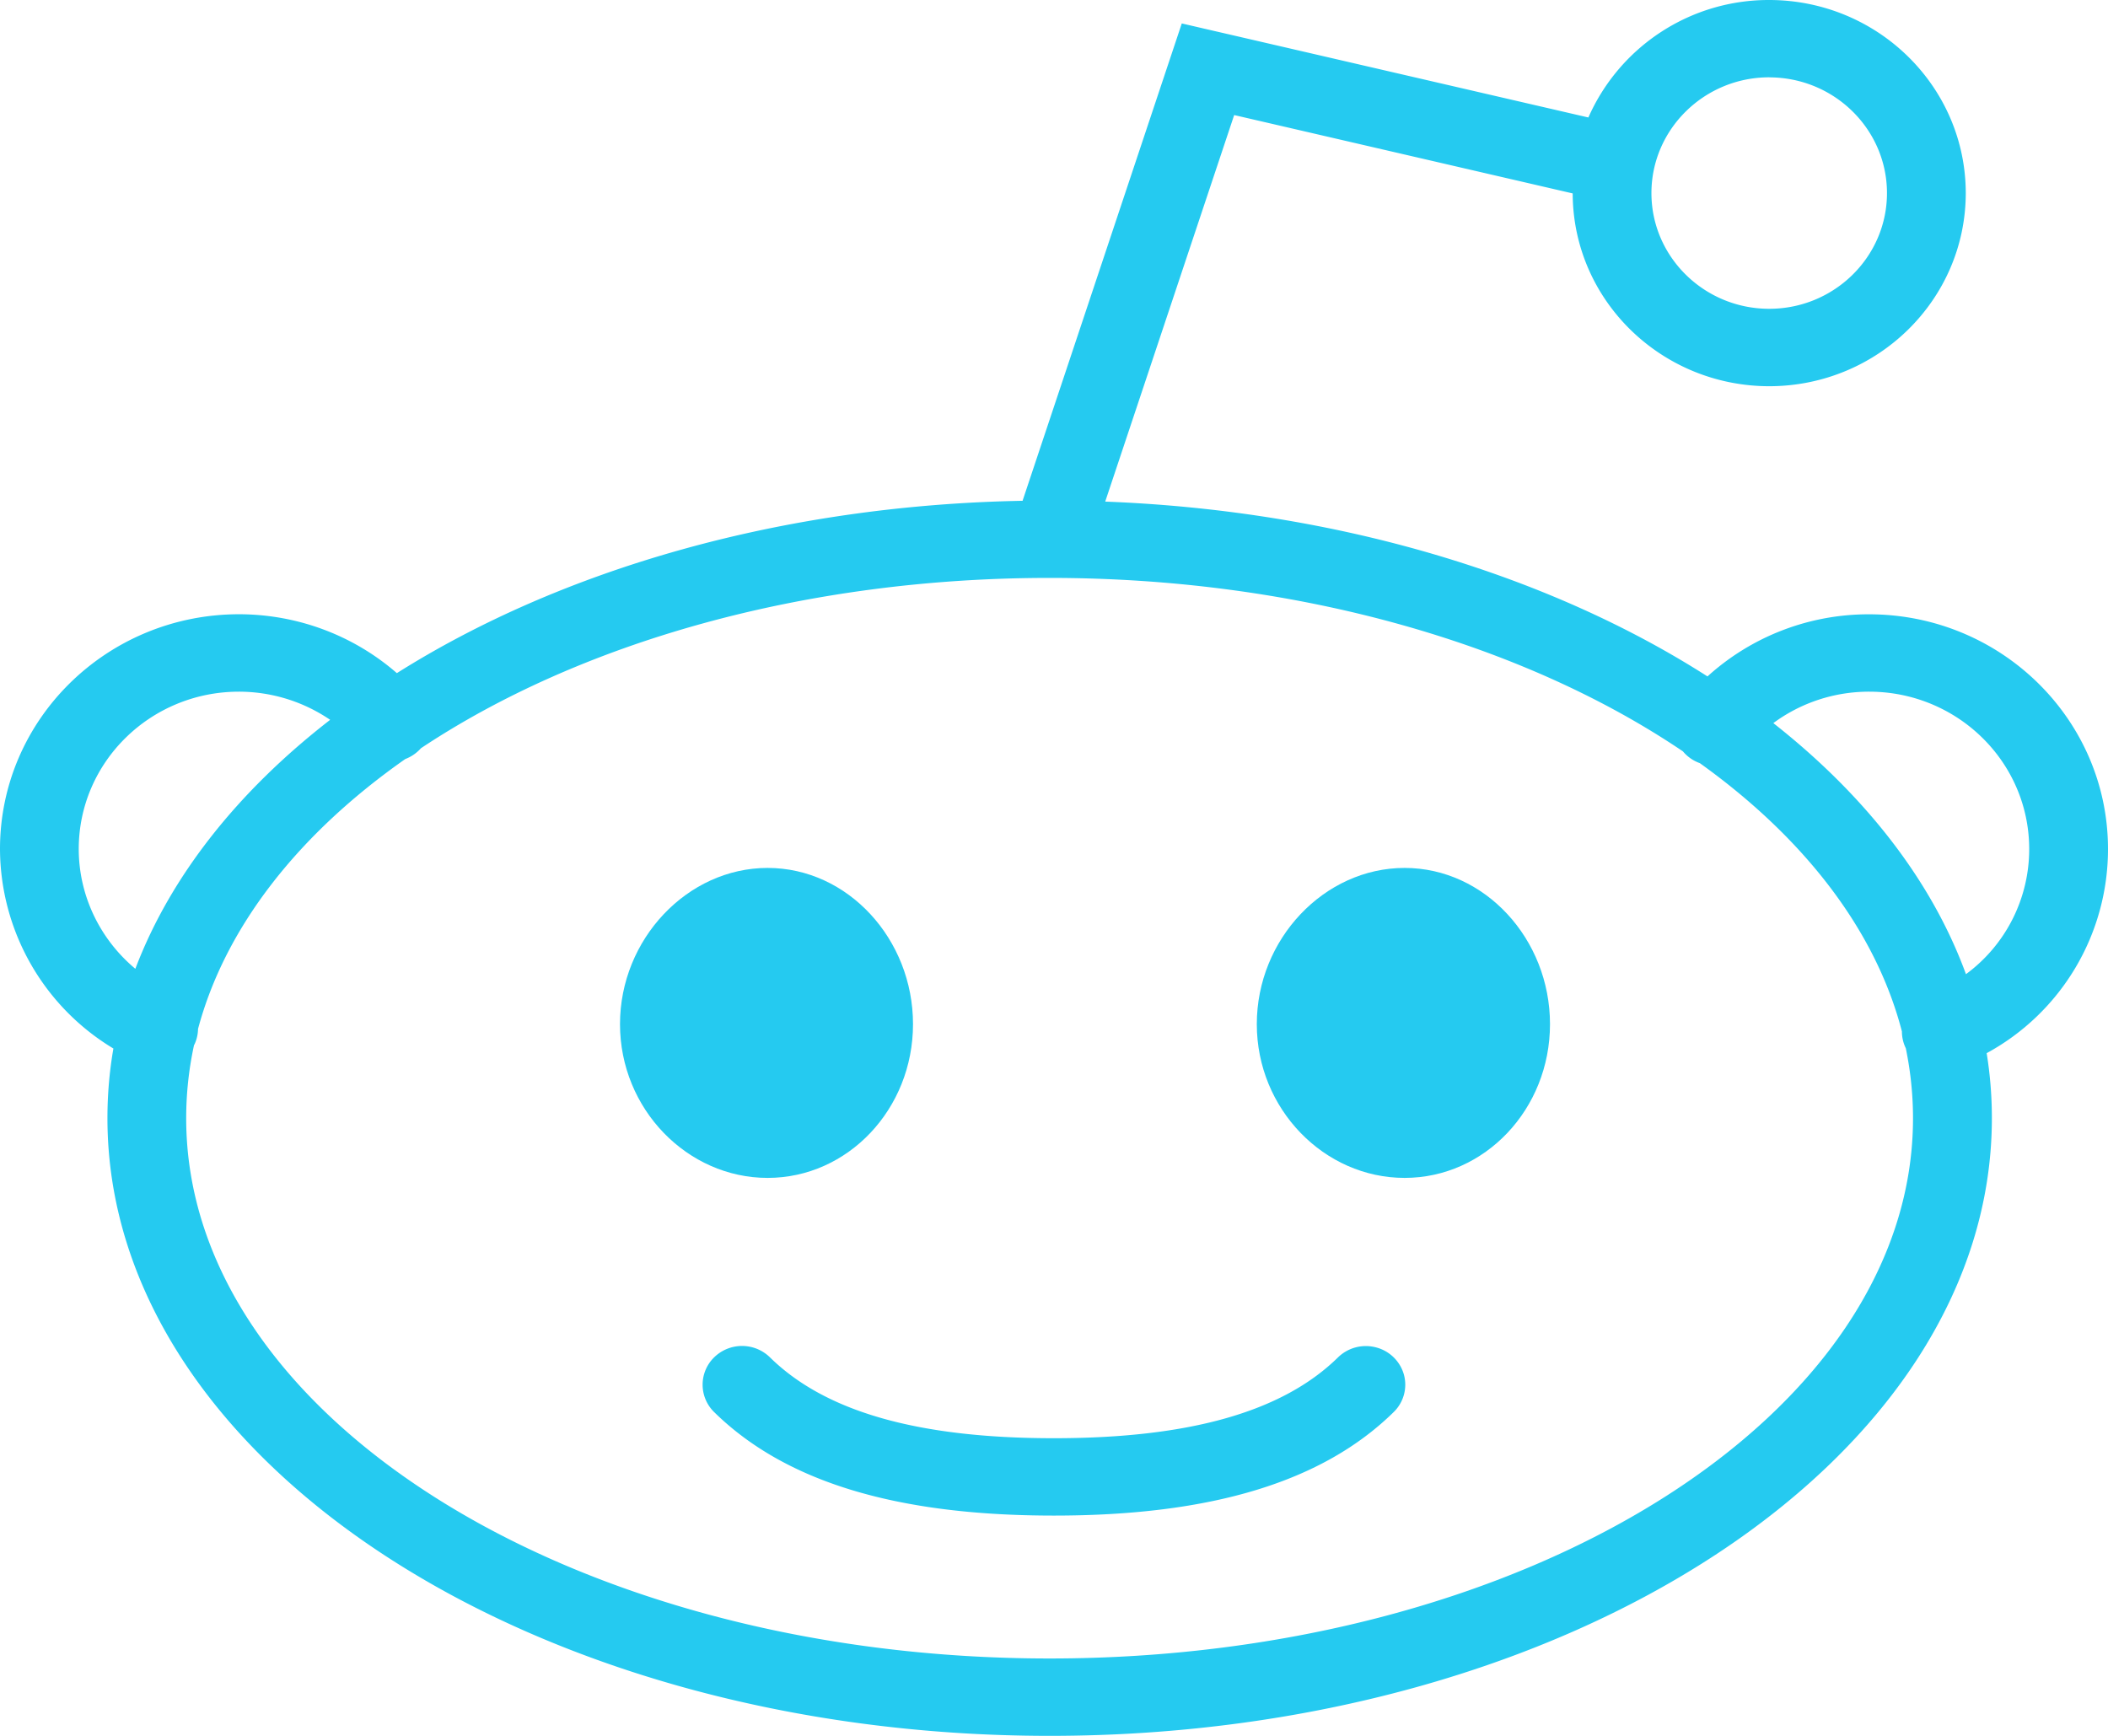 <svg xmlns="http://www.w3.org/2000/svg" width="34" height="28" viewBox="0 0 34 28">
    <g fill="#25CAF0" fill-rule="nonzero">
        <path d="M16.93 28c-8.38 0-15.197-4.47-15.197-9.963 0-.38.032-.755.096-1.124A3.772 3.772 0 0 1 0 13.692c.002-2.089 1.724-3.78 3.85-3.784.948 0 1.852.341 2.551.95 2.636-1.662 6.181-2.708 10.092-2.78l2.568-7.7.56.13.014.003 5.984 1.384A3.178 3.178 0 0 1 28.536 0c1.75.002 3.168 1.396 3.17 3.115-.002 1.72-1.42 3.113-3.17 3.115-1.748-.002-3.166-1.393-3.17-3.11l-5.46-1.264-2.08 6.235c3.77.145 7.173 1.194 9.714 2.82a3.867 3.867 0 0 1 2.61-1.002c2.125.002 3.848 1.695 3.85 3.783a3.746 3.746 0 0 1-1.957 3.296c.056.345.084.695.084 1.05C32.126 23.53 25.31 28 16.93 28zM3.13 16.856a5.555 5.555 0 0 0-.127 1.181c0 4.806 6.247 8.715 13.926 8.715s13.926-3.91 13.926-8.715c0-.382-.04-.758-.116-1.128a.617.617 0 0 1-.063-.271c-.425-1.64-1.585-3.129-3.259-4.328a.63.63 0 0 1-.273-.19C24.6 10.4 20.962 9.322 16.93 9.322c-3.992 0-7.598 1.057-10.14 2.747a.65.65 0 0 1-.254.175c-1.711 1.2-2.9 2.699-3.342 4.353a.61.61 0 0 1-.053.24l-.01.02zm25.472-5.192c1.473 1.158 2.554 2.536 3.107 4.05a2.503 2.503 0 0 0 1.02-2.022c-.002-1.4-1.156-2.534-2.58-2.535-.558-.001-1.101.177-1.547.507zM3.85 11.157c-1.424.002-2.578 1.136-2.58 2.535 0 .757.344 1.46.913 1.935.57-1.502 1.663-2.87 3.142-4.016a2.615 2.615 0 0 0-1.475-.454zm24.686-9.91c-1.047 0-1.9.838-1.9 1.868 0 1.029.853 1.866 1.9 1.866s1.899-.837 1.899-1.866c0-1.03-.852-1.867-1.9-1.867zm-11.538 23.2c-2.544 0-4.336-.546-5.48-1.67a.617.617 0 0 1 .001-.883.643.643 0 0 1 .899 0c.892.878 2.39 1.305 4.58 1.305s3.69-.427 4.583-1.304a.643.643 0 0 1 .613-.161.63.63 0 0 1 .45.44.616.616 0 0 1-.165.603c-1.144 1.124-2.936 1.67-5.48 1.67z"/>
        <path d="M22.655 14c-1.296 0-2.384 1.148-2.384 2.52 0 1.37 1.088 2.48 2.384 2.48C23.951 19 25 17.89 25 16.52c0-1.372-1.05-2.52-2.345-2.52zm-10.274 0C11.087 14 10 15.15 10 16.52c0 1.369 1.086 2.48 2.381 2.48 1.295 0 2.345-1.111 2.345-2.48 0-1.37-1.05-2.52-2.345-2.52z"/>
    </g>
</svg>
